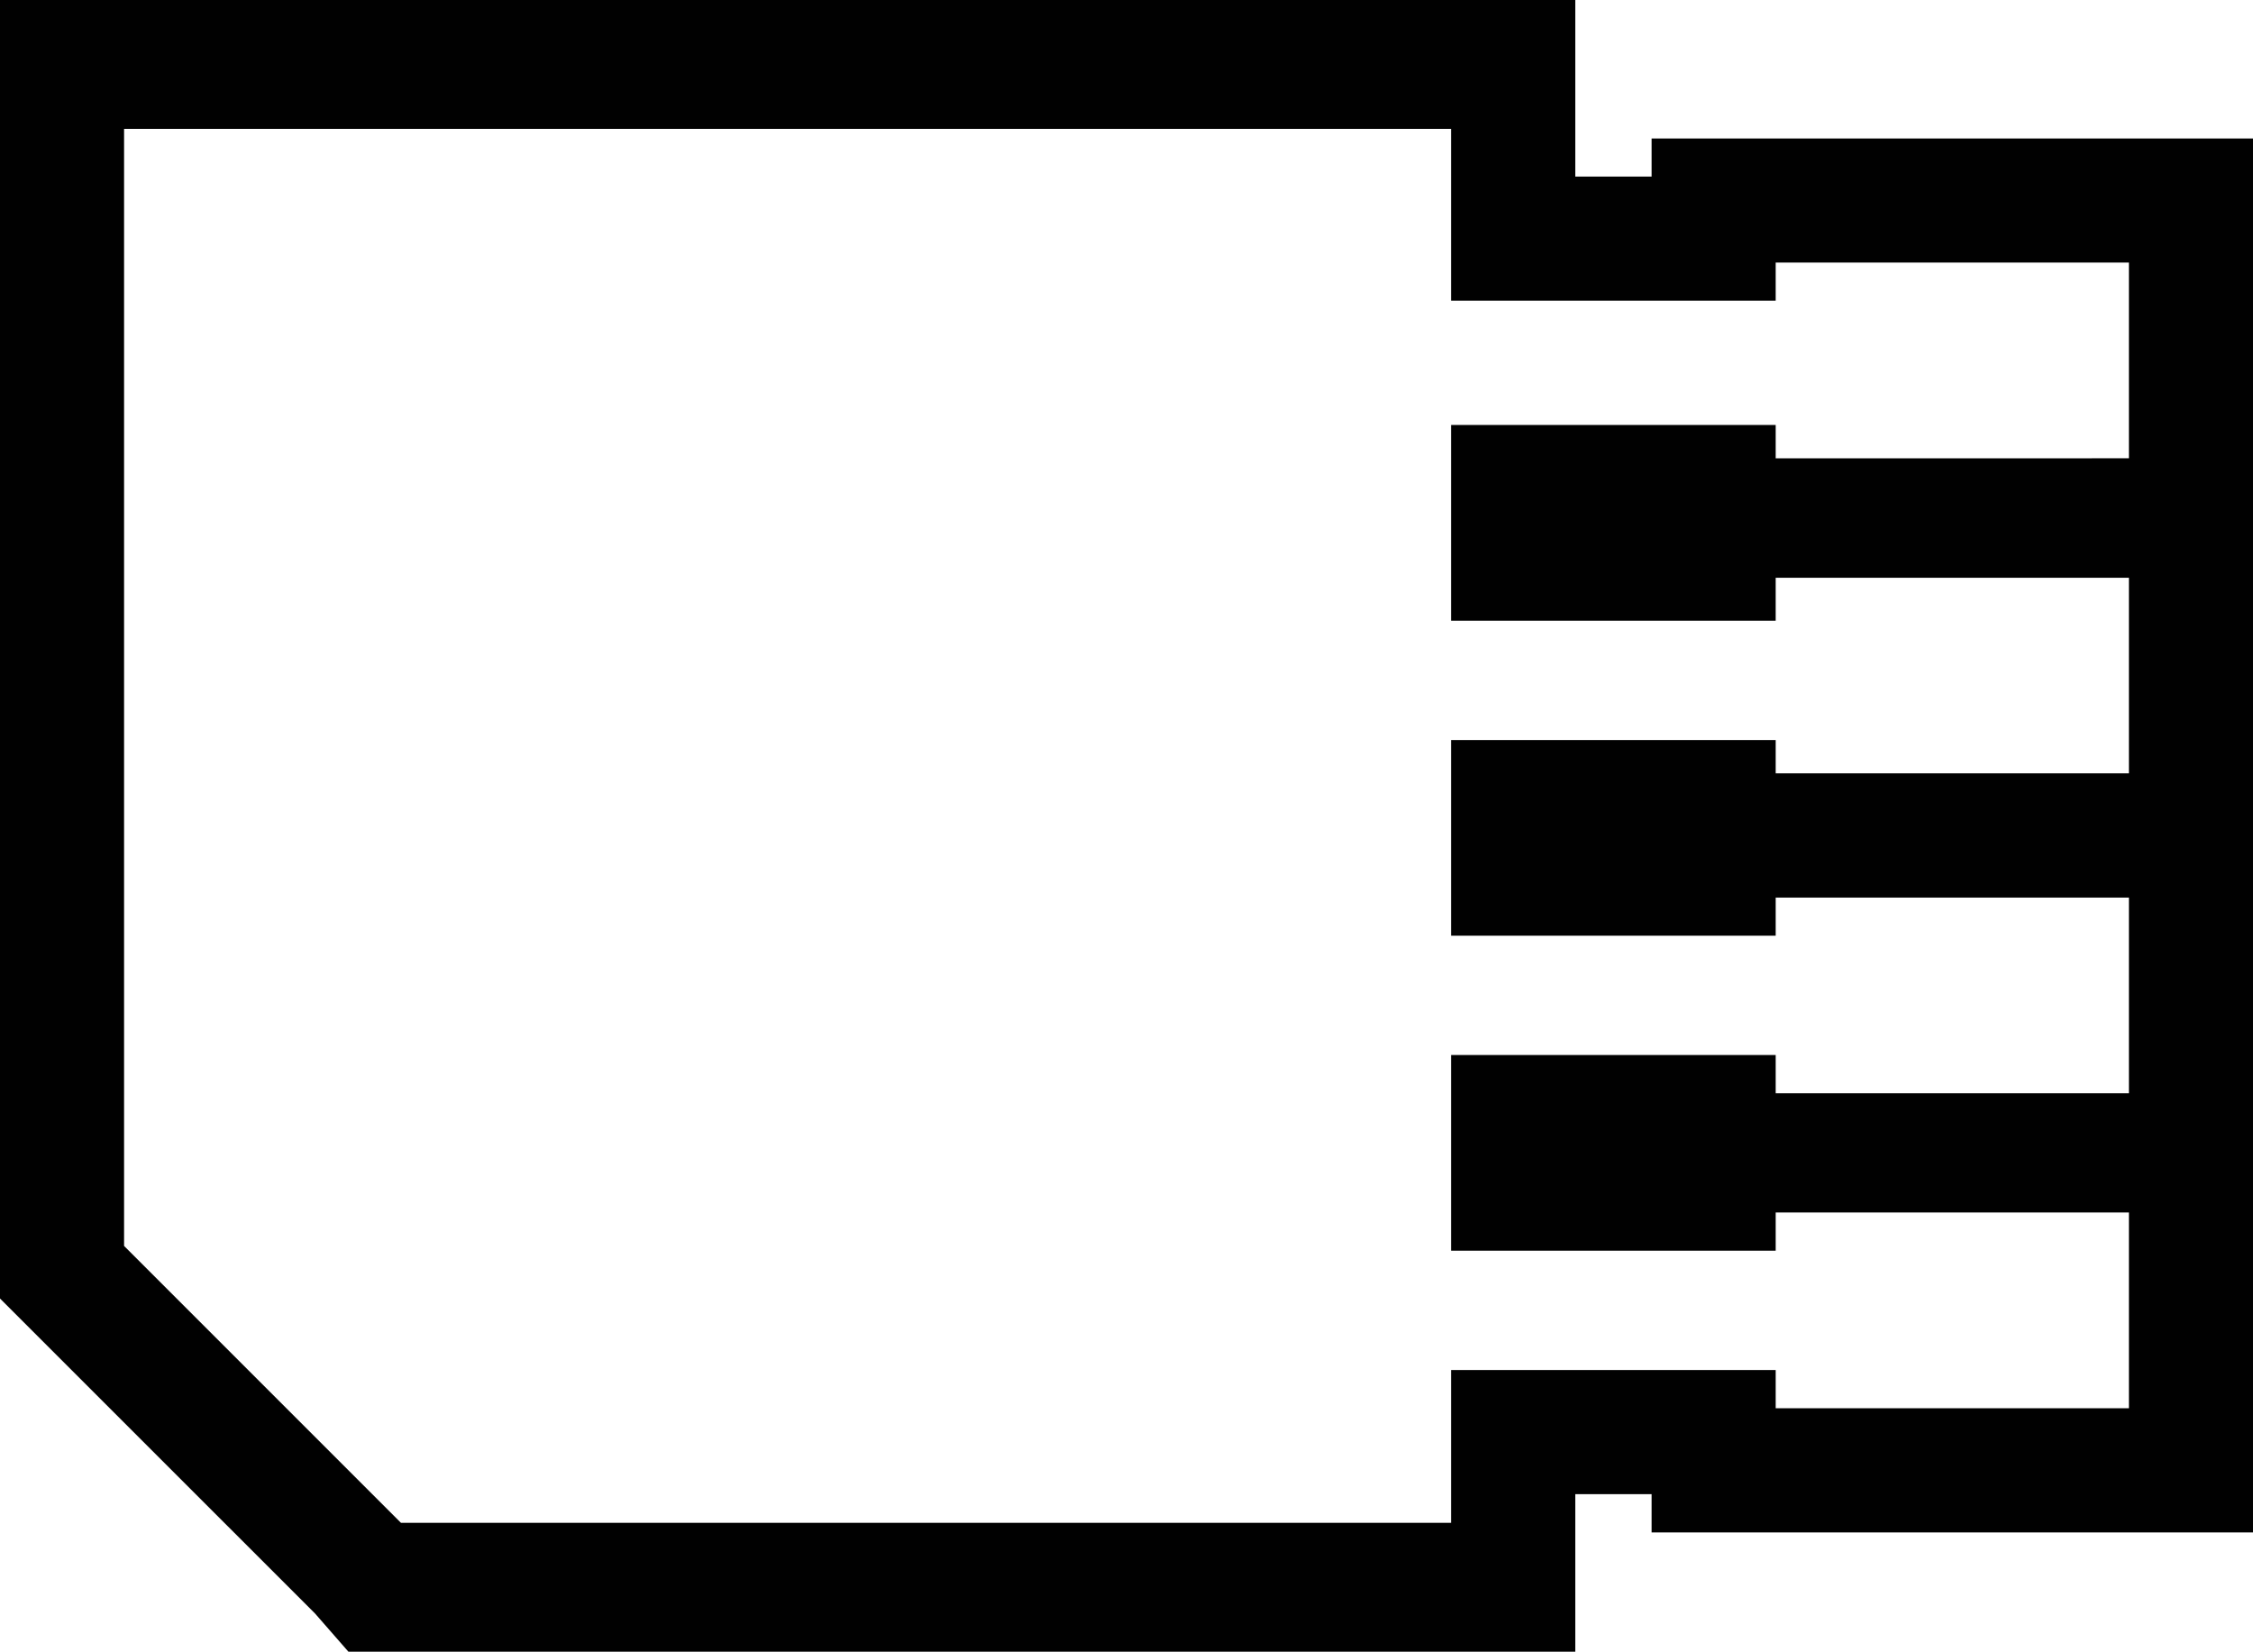 <svg xmlns="http://www.w3.org/2000/svg" width="32.739" height="24" viewBox="0 0 32.739 24" xml:space="preserve"><path fill="#010101" d="M30.936 2.012h1.804v20.255H24v-.556h-1.109V24H5.063l-.485-.555L0 18.868V0h22.891v2.566H24v-.554zm0 4.647V3.815h-5.133v.555h-4.717V1.873H1.803v16.231l4.023 4.023h15.26v-2.22h4.717v.555h5.133v-2.844h-5.133v.555h-4.717V15.33h4.717v.556h5.133v-2.844h-5.133v.554h-4.717v-2.843h4.717v.484h5.133V8.395h-5.133v.624h-4.717V6.175h4.717v.485z"/></svg>